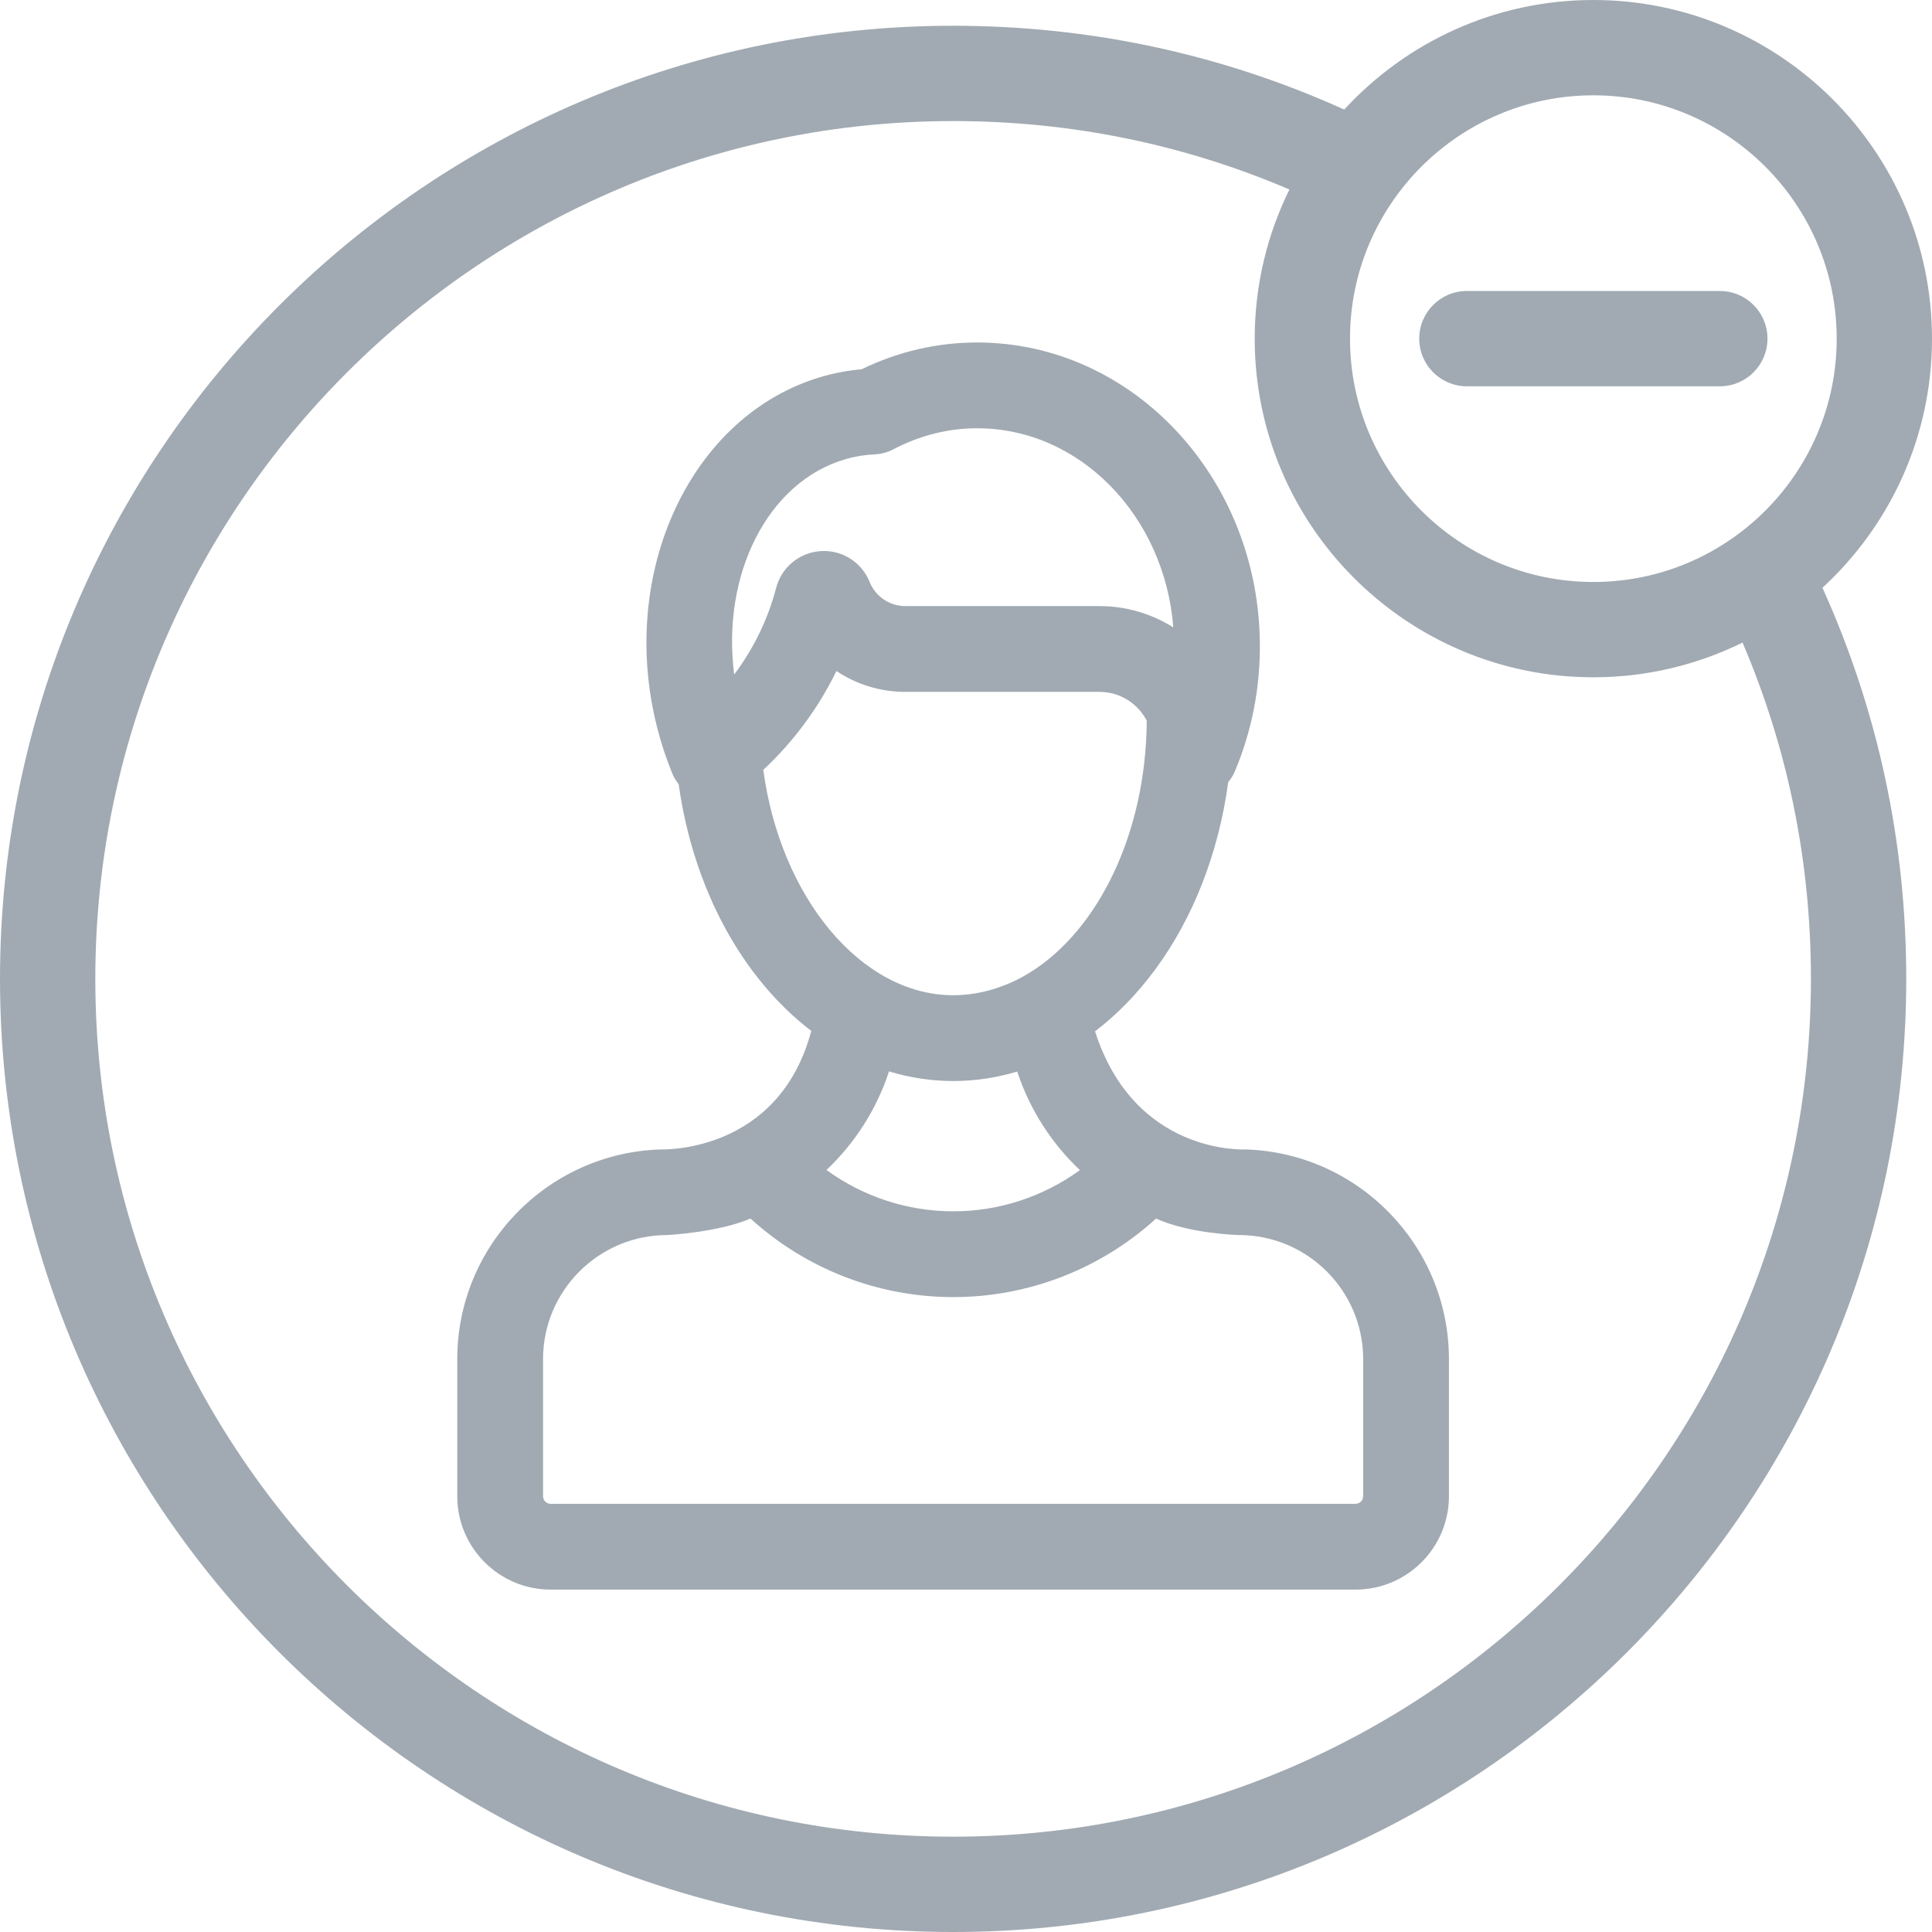 <?xml version="1.0" encoding="iso-8859-1"?>
<!-- Generator: Adobe Illustrator 19.0.0, SVG Export Plug-In . SVG Version: 6.00 Build 0)  -->
<svg xmlns="http://www.w3.org/2000/svg" xmlns:xlink="http://www.w3.org/1999/xlink" version="1.1" id="Layer_1" x="0px" y="0px" viewBox="0 0 512 512" style="enable-background:new 0 0 512 512;" xml:space="preserve" width="512px" height="512px">
<g>
	<g>
		<path d="M512,89.745C512,40.26,471.74,0,422.255,0c-26.09,0-49.607,11.198-66.02,29.031    C323.628,14.307,288.815,6.826,252.587,6.826C113.31,6.826,0,120.137,0,259.413S113.31,512,252.587,512    s252.587-113.31,252.587-252.587c0-36.229-7.48-71.041-22.205-103.649C500.802,139.351,512,115.835,512,89.745z M422.255,25.259    c35.558,0,64.487,28.929,64.487,64.487c0,35.558-28.929,64.487-64.487,64.487s-64.487-28.929-64.487-64.487    C357.768,54.187,386.697,25.259,422.255,25.259z M252.587,486.741c-125.349,0-227.328-101.979-227.328-227.328    S127.238,32.085,252.587,32.085c31.077,0,60.993,6.096,89.123,18.131c-5.881,11.935-9.199,25.35-9.199,39.53    c0,49.486,40.26,89.744,89.745,89.744c14.18,0,27.595-3.319,39.53-9.199c12.033,28.129,18.129,58.044,18.129,89.123    C479.915,384.762,377.936,486.741,252.587,486.741z" fill="#A1AAB2"/>
	</g>
</g>
<g>
	<g>
		<path d="M455.773,77.116h-67.035c-6.974,0-12.629,5.654-12.629,12.629c0,6.975,5.654,12.629,12.629,12.629h67.035    c6.974,0,12.629-5.654,12.629-12.629C468.402,82.77,462.747,77.116,455.773,77.116z" fill="#A1AAB2"/>
	</g>
</g>
<g>
	<g>
		<path d="M330.184,304.615c-0.284-0.021-29.416,1.632-39.988-31.294c5.768-4.406,11.113-9.845,15.875-16.293    c10.223-13.841,16.889-31.092,19.418-49.746c0.724-0.859,1.331-1.839,1.79-2.93c4.38-10.431,6.601-21.565,6.601-33.09    c0-44.388-33.609-80.501-74.92-80.501c-10.607,0-20.9,2.387-30.631,7.099c-3.589,0.322-7.107,0.977-10.49,1.955    c-34.616,10.001-54.211,51.735-43.68,93.032c1.057,4.144,2.402,8.218,3.997,12.11c0.433,1.057,1.014,2.007,1.697,2.85    c3.937,28.114,17.099,51.604,35.147,65.399c-8.731,32.683-39.724,31.388-40.005,31.408c-29.837,0.96-53.817,25.513-53.817,55.579    v36.326c0,13.642,11.099,24.741,24.741,24.741h213.324c13.642,0,24.741-11.099,24.741-24.741v-36.326    C383.984,330.134,360.012,305.583,330.184,304.615z M224.149,121.655c2.464-0.712,5.073-1.134,7.757-1.257    c1.667-0.076,3.296-0.517,4.774-1.292c7.086-3.723,14.582-5.611,22.279-5.611c27.253,0,49.681,23.249,51.98,52.768    c-5.669-3.567-12.37-5.639-19.549-5.639h-51.436c-2.23,0-4.346-0.698-6.116-2.021c-1.517-1.133-2.689-2.652-3.388-4.396    c-2.104-5.239-7.304-8.526-12.935-8.157c-5.657,0.36-10.415,4.289-11.843,9.775c-2.16,8.3-5.974,16.095-11.105,22.929    C191.163,152.267,203.402,127.649,224.149,121.655z M202.279,204.025c8.012-7.483,14.608-16.383,19.381-26.201    c5.422,3.626,11.71,5.533,18.295,5.533h51.436c5.442,0,10.163,3.106,12.511,7.633c-0.191,29.817-12.848,55.435-30.856,66.673    c-0.572,0.274-8.891,6.087-20.415,6.087C228.273,263.75,206.861,237.915,202.279,204.025z M286.186,310.09    c-9.668,7.032-21.4,10.923-33.555,10.923c-12.175,0-23.926-3.902-33.603-10.956c7.509-7.105,13.279-16.046,16.571-26.121    c5.474,1.663,11.176,2.547,17.029,2.547c5.797,0,11.47-0.871,16.954-2.511C272.885,294.048,278.665,302.987,286.186,310.09z     M361.254,396.52h-0.003c0,1.108-0.9,2.008-2.008,2.008H145.919c-1.108,0-2.008-0.9-2.008-2.008v-36.326    c0-18.137,14.755-32.892,32.892-32.892c0.261,0,13.943-0.784,22.071-4.389c14.616,13.328,33.782,20.833,53.758,20.833    c19.963,0,39.119-7.498,53.733-20.812c8.914,4.03,21.731,4.369,21.997,4.369c18.136,0,32.892,14.755,32.892,32.892V396.52z" fill="#A1AAB2"/>
	</g>
</g>
<g>
</g>
<g>
</g>
<g>
</g>
<g>
</g>
<g>
</g>
<g>
</g>
<g>
</g>
<g>
</g>
<g>
</g>
<g>
</g>
<g>
</g>
<g>
</g>
<g>
</g>
<g>
</g>
<g>
</g>
</svg>
